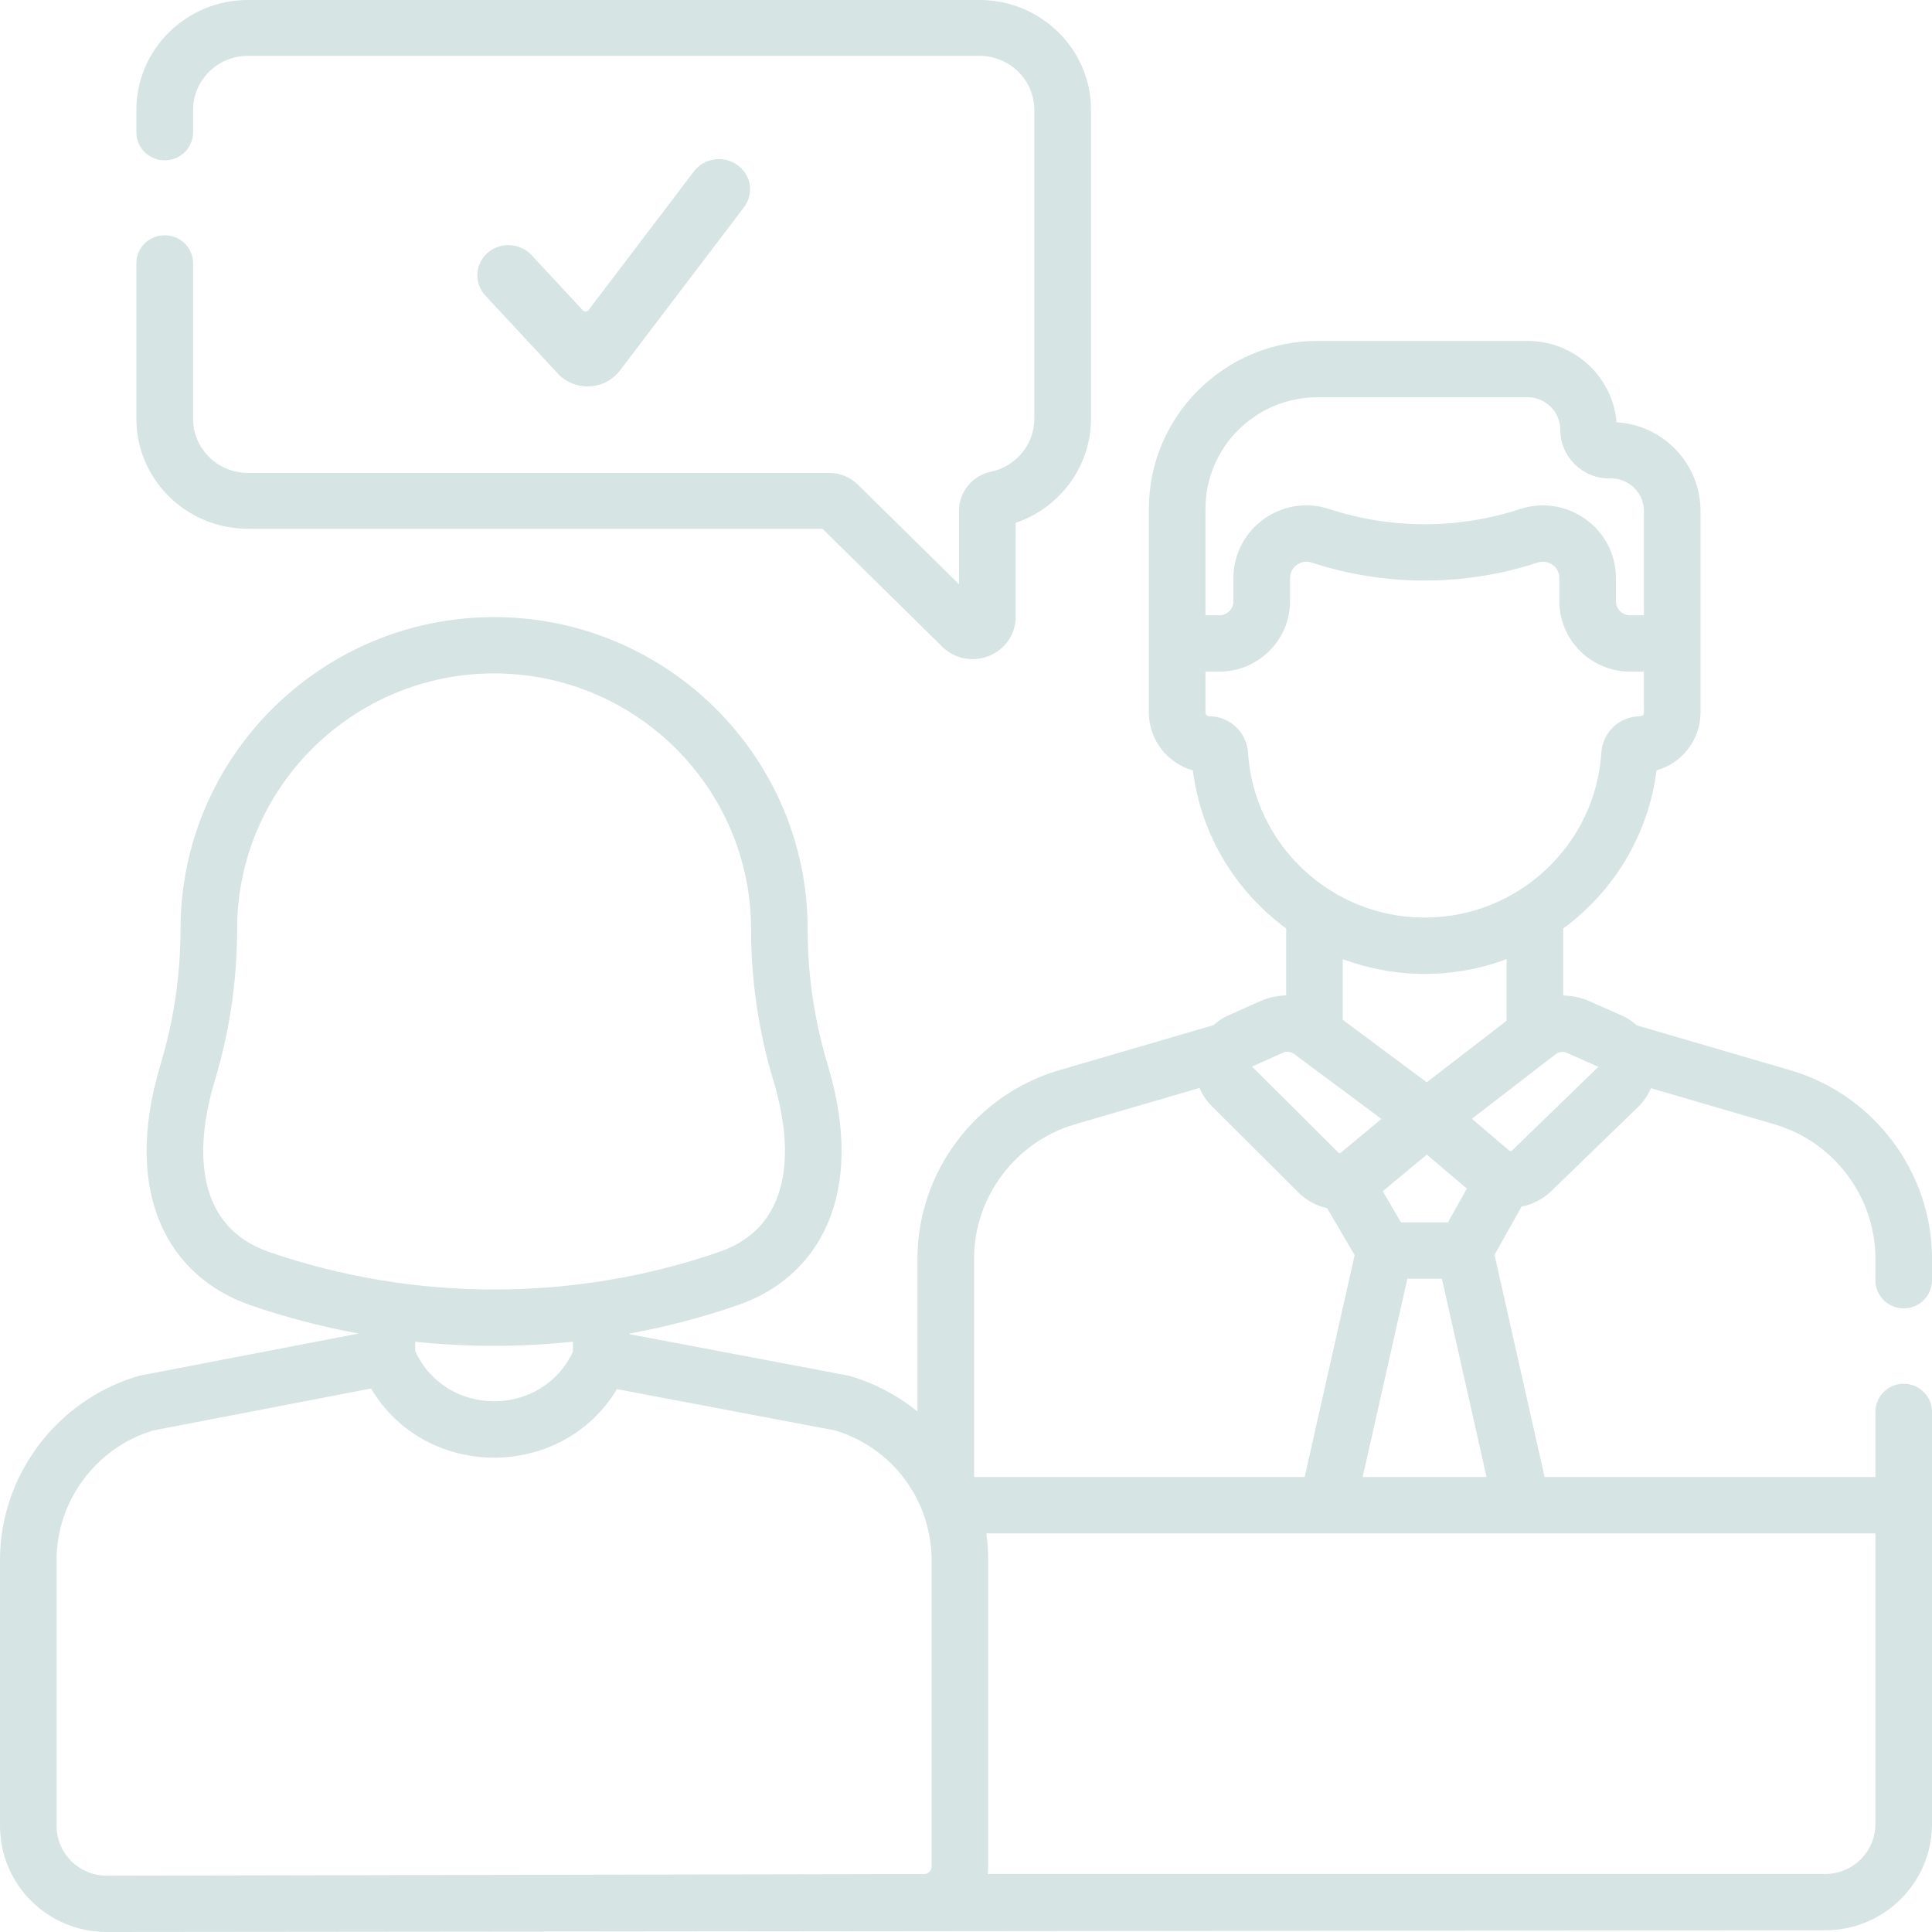 <svg width="85" height="85" viewBox="0 0 85 85" fill="none" xmlns="http://www.w3.org/2000/svg">
<path d="M10.907 23.264H36.186L41.455 28.453C41.818 28.811 42.3 29 42.792 29C43.036 29 43.283 28.953 43.518 28.857C44.228 28.567 44.687 27.891 44.687 27.135V23.002C46.638 22.34 48 20.504 48 18.431V4.833C48 2.168 45.799 0 43.093 0H10.907C8.201 0 6 2.168 6 4.833V5.826C6 6.504 6.558 7.054 7.248 7.054C7.937 7.054 8.495 6.504 8.495 5.826V4.833C8.495 3.523 9.577 2.457 10.907 2.457H43.093C44.423 2.457 45.505 3.523 45.505 4.833V18.431C45.505 19.548 44.702 20.525 43.595 20.755C42.782 20.924 42.192 21.645 42.192 22.468V25.704L37.742 21.322C37.406 20.99 36.958 20.807 36.482 20.807H10.907C9.577 20.807 8.495 19.741 8.495 18.431V11.579C8.495 10.901 7.937 10.351 7.248 10.351C6.558 10.351 6 10.901 6 11.579V18.431C6 21.096 8.201 23.264 10.907 23.264Z" fill="#005453" fill-opacity="0.16"/>
<path d="M83.755 57.564C84.442 57.564 85 57.01 85 56.325V55.371C85 51.565 82.437 48.158 78.768 47.086L72.017 45.113C71.822 44.936 71.598 44.788 71.35 44.678L69.942 44.054C69.567 43.888 69.17 43.804 68.774 43.799V40.85C70.981 39.229 72.522 36.749 72.88 33.894C73.996 33.58 74.816 32.557 74.816 31.348V22.48C74.816 20.403 73.18 18.7 71.123 18.578C70.954 16.577 69.263 15 67.209 15H57.965C53.874 15 50.546 18.312 50.546 22.384V31.348C50.546 32.558 51.365 33.58 52.481 33.894C52.84 36.749 54.38 39.229 56.587 40.85V43.794C56.194 43.801 55.801 43.886 55.431 44.052L54.051 44.669C53.805 44.778 53.582 44.925 53.389 45.102L46.597 47.086C42.928 48.158 40.365 51.565 40.365 55.371V62.101C39.499 61.397 38.491 60.862 37.391 60.541C37.281 60.509 37.919 60.637 27.697 58.698V58.671C29.312 58.375 30.907 57.958 32.467 57.419C35.924 56.224 38.174 52.685 36.413 46.837C35.83 44.903 35.534 42.899 35.534 40.876C35.531 33.307 29.343 27.15 21.738 27.15H21.738C14.133 27.15 7.944 33.307 7.942 40.881C7.941 42.9 7.646 44.904 7.063 46.837C5.32 52.626 7.5 56.206 11.008 57.419C12.567 57.957 14.161 58.375 15.775 58.67C5.597 60.632 6.192 60.51 6.086 60.541C2.503 61.588 0 64.914 0 68.631V80.33C0 82.918 2.105 85 4.692 85H4.702C4.723 85 80.287 84.924 80.308 84.924C82.895 84.924 85 82.83 85 80.255V62.118C85 61.434 84.443 60.879 83.755 60.879C83.067 60.879 82.51 61.434 82.51 62.118V64.984H67.956L65.753 55.209L66.945 53.083C67.418 52.992 67.871 52.767 68.245 52.409L72.071 48.701C72.317 48.463 72.506 48.182 72.633 47.876L78.067 49.464C80.682 50.228 82.51 52.657 82.51 55.371V56.325C82.51 57.01 83.067 57.564 83.755 57.564ZM53.036 22.383C53.036 19.679 55.247 17.478 57.965 17.478H67.209C68.001 17.478 68.646 18.12 68.646 18.909C68.646 20.089 69.611 21.05 70.797 21.05H70.888C71.68 21.05 72.325 21.691 72.325 22.48V27.071H71.717C71.374 27.071 71.095 26.793 71.095 26.452V25.436C71.095 23.246 68.935 21.718 66.871 22.397C64.17 23.286 61.195 23.286 58.49 22.397C56.407 21.712 54.266 23.253 54.266 25.436V26.452C54.266 26.793 53.987 27.071 53.645 27.071H53.036V22.383H53.036ZM54.908 33.111C54.85 32.216 54.102 31.514 53.203 31.514C53.111 31.514 53.036 31.44 53.036 31.348V29.549H53.644C55.36 29.549 56.756 28.16 56.756 26.452V25.436C56.756 24.945 57.235 24.595 57.712 24.751C60.917 25.805 64.447 25.805 67.652 24.75C68.122 24.595 68.605 24.943 68.605 25.436V26.452C68.605 28.16 70.001 29.549 71.716 29.549H72.325V31.348C72.325 31.44 72.25 31.514 72.158 31.514C71.259 31.514 70.51 32.216 70.453 33.112C70.195 37.181 66.781 40.37 62.68 40.37C58.58 40.37 55.166 37.182 54.908 33.111ZM63.703 53.779H61.637L60.835 52.409L62.775 50.797L64.535 52.294L63.703 53.779ZM65.403 64.984H59.952L61.918 56.258H63.437L65.403 64.984ZM62.771 47.617L59.077 44.87V42.198C60.201 42.618 61.416 42.848 62.681 42.848C63.945 42.848 65.16 42.618 66.284 42.198V44.909L62.771 47.617ZM56.452 46.312C56.607 46.242 56.789 46.263 56.926 46.364C58.162 47.283 58.989 47.898 60.777 49.228L58.987 50.716C58.978 50.723 58.968 50.728 58.957 50.731C58.952 50.732 58.947 50.733 58.941 50.733C58.922 50.734 58.903 50.728 58.888 50.715L55.085 46.923L56.452 46.312ZM11.825 55.077C8.678 53.99 8.496 50.712 9.449 47.549C10.101 45.384 10.432 43.141 10.432 40.876C10.435 34.674 15.506 29.628 21.738 29.628C27.97 29.628 33.042 34.674 33.044 40.881C33.044 43.141 33.375 45.384 34.027 47.549C34.981 50.713 34.798 53.99 31.651 55.077C25.259 57.286 18.218 57.286 11.825 55.077ZM25.206 59.03V59.468C23.842 62.389 19.611 62.377 18.266 59.441V59.03C20.546 59.27 22.872 59.275 25.206 59.03ZM40.986 82.128C40.986 82.3 40.85 82.44 40.677 82.447C40.673 82.447 40.668 82.447 40.664 82.448C40.663 82.448 40.663 82.448 40.662 82.448C40.653 82.448 40.643 82.449 40.633 82.449L4.696 82.522H4.692C3.48 82.522 2.49 81.546 2.49 80.33V68.631C2.49 66.025 4.232 63.691 6.734 62.935L16.325 61.089C18.738 65.147 24.727 65.134 27.144 61.116L36.745 62.935C39.317 63.713 40.986 66.067 40.986 68.631V82.128ZM42.855 55.371C42.855 52.657 44.682 50.228 47.299 49.464L52.776 47.864C52.898 48.159 53.079 48.431 53.312 48.663L57.136 52.475C57.14 52.48 57.145 52.484 57.149 52.488C57.505 52.833 57.937 53.056 58.39 53.155L59.599 55.221L57.4 64.984H42.855V55.371ZM82.51 67.463V80.255C82.51 81.463 81.522 82.446 80.308 82.446H43.458C43.47 82.342 43.476 82.236 43.476 82.128V68.631C43.476 68.239 43.449 67.849 43.394 67.463C48.86 67.463 73.902 67.463 82.51 67.463ZM66.513 50.628C66.499 50.642 66.48 50.649 66.461 50.649C66.452 50.647 66.442 50.645 66.432 50.643C66.425 50.64 66.418 50.636 66.412 50.631L64.756 49.222L68.449 46.376C68.586 46.27 68.77 46.248 68.929 46.318L70.323 46.936L66.513 50.628Z" fill="#005453" fill-opacity="0.16"/>
<path d="M27.274 16.302C26.959 16.717 26.468 16.973 25.938 16.998C25.407 17.023 24.893 16.816 24.538 16.433L21.352 13.002C20.846 12.457 20.891 11.617 21.452 11.125C22.014 10.634 22.879 10.678 23.386 11.223L25.64 13.651C25.673 13.687 25.721 13.706 25.771 13.704C25.821 13.701 25.867 13.677 25.897 13.638L30.529 7.54C30.978 6.95 31.835 6.824 32.444 7.259C33.052 7.695 33.181 8.526 32.733 9.117L27.274 16.302Z" fill="#005453" fill-opacity="0.16"/>
</svg>
